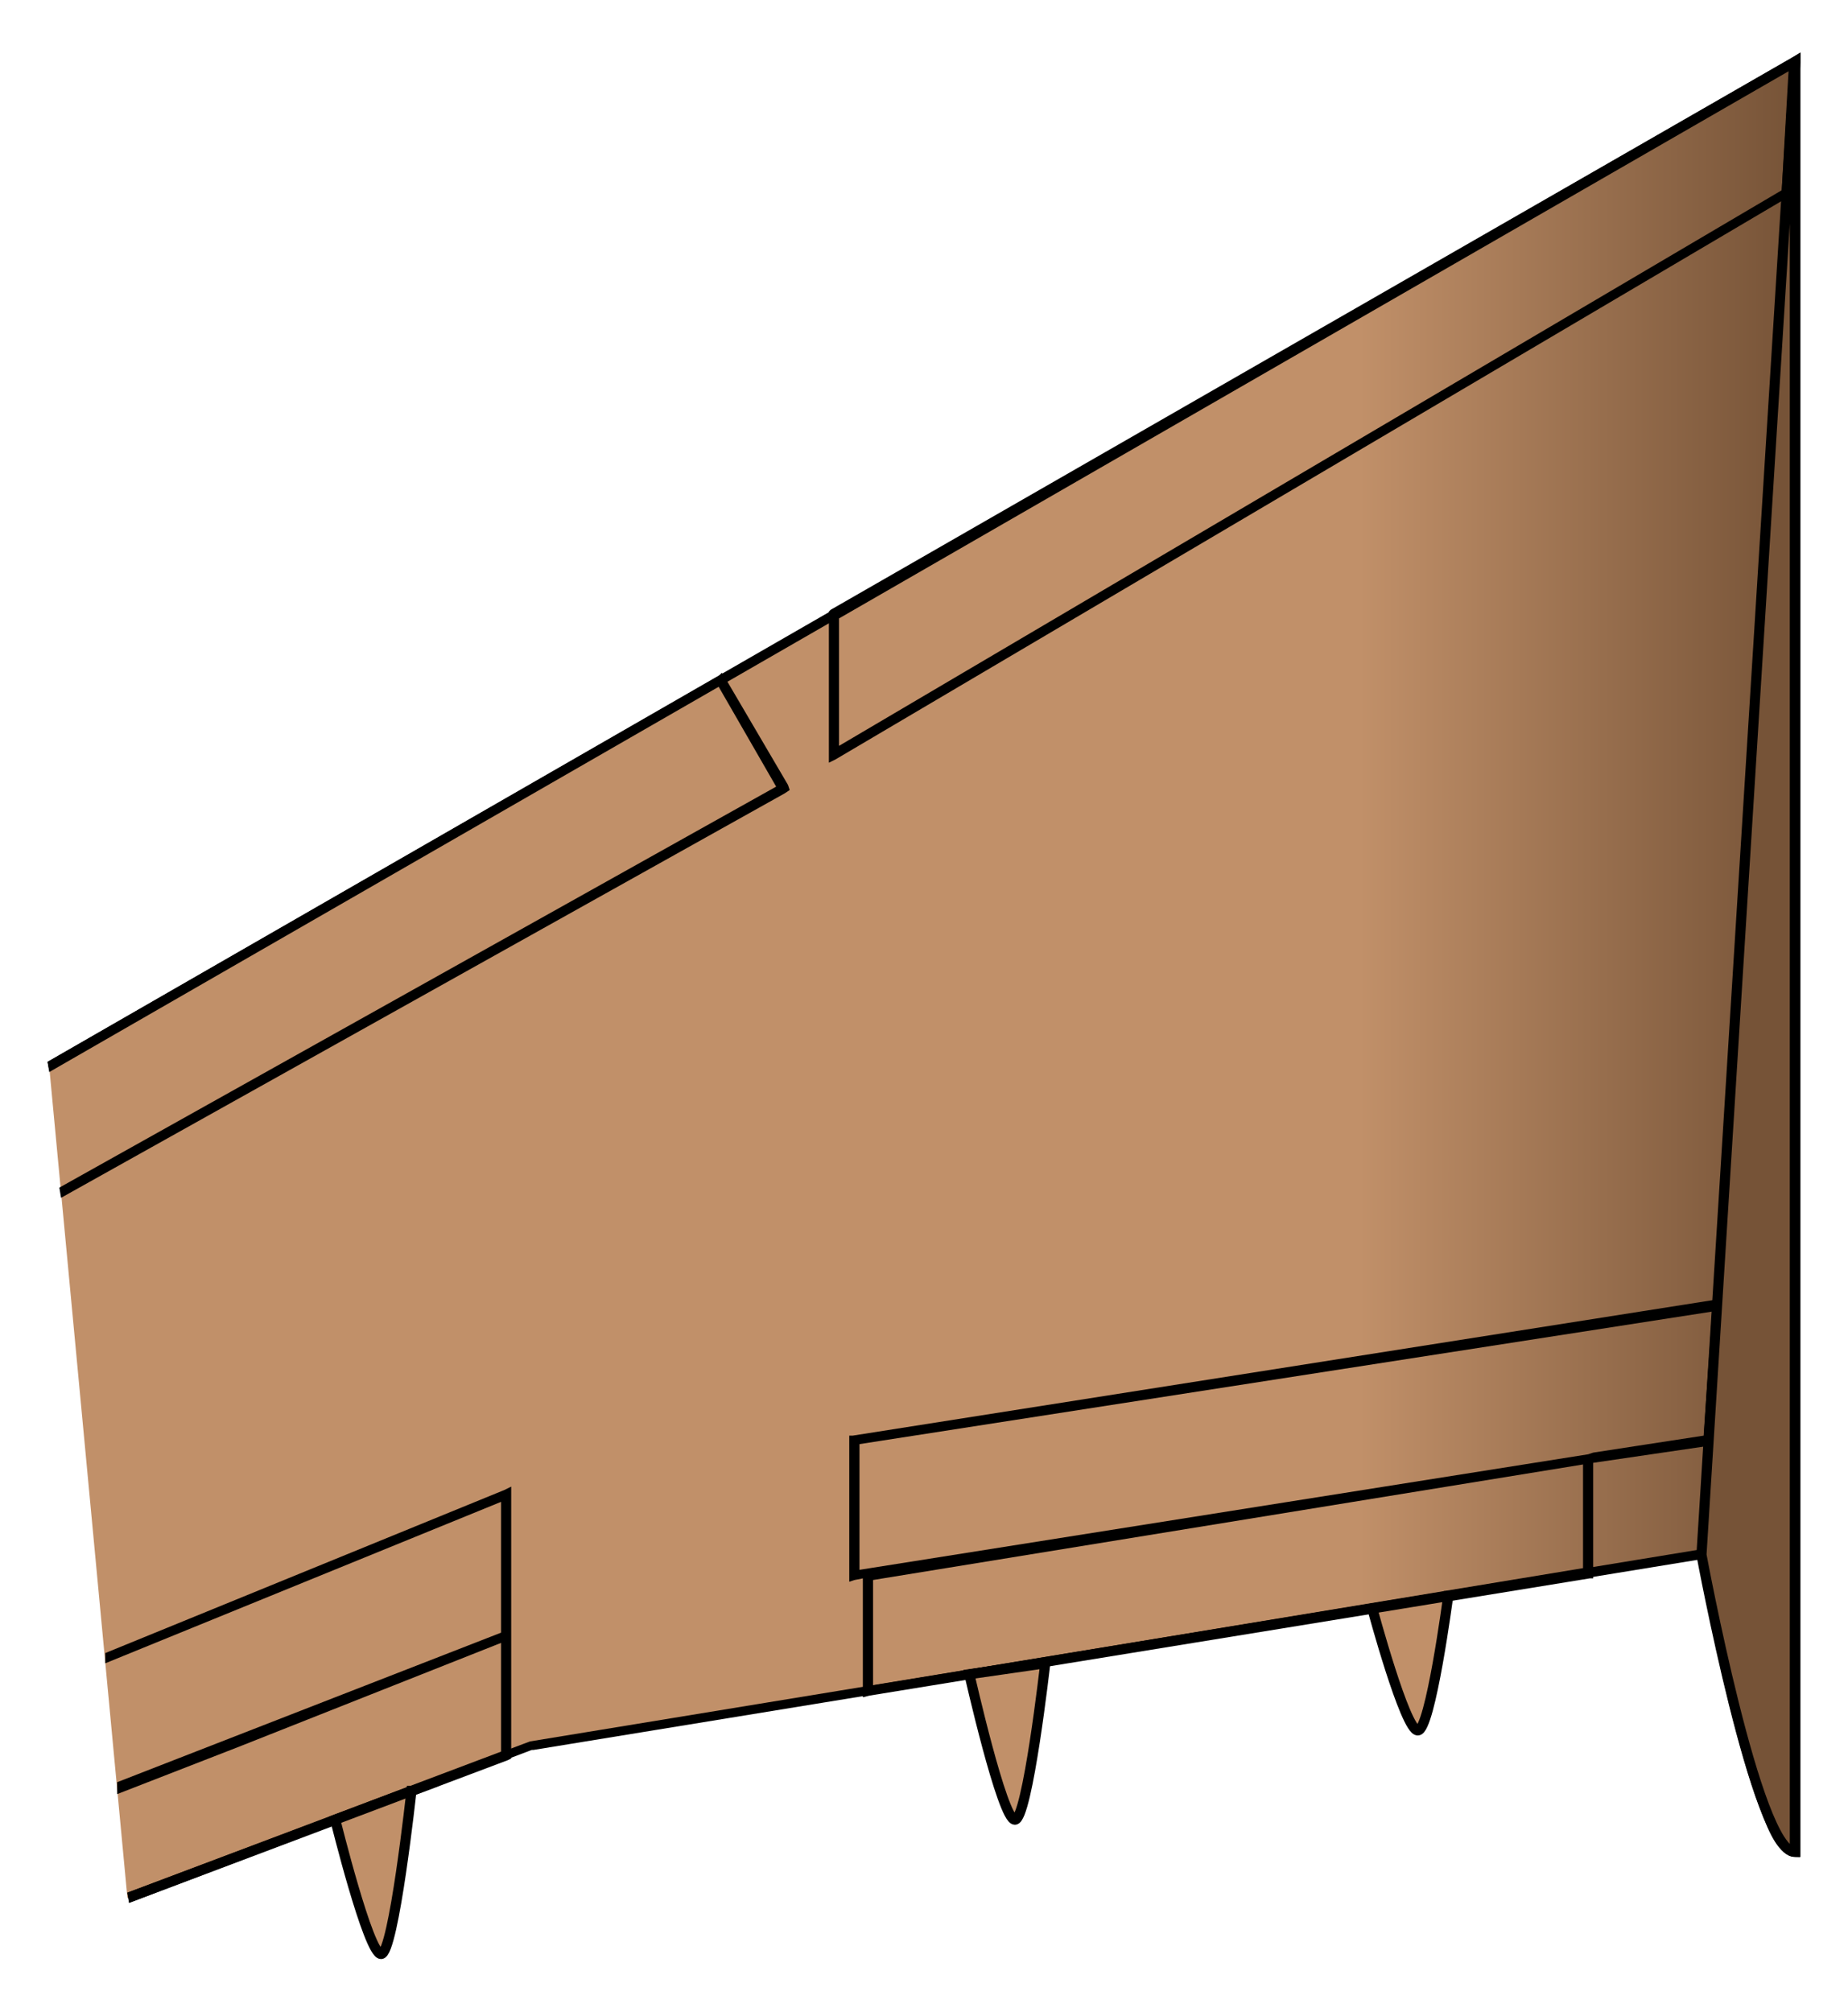 <?xml version="1.0" encoding="UTF-8" standalone="no"?>
<!-- Generator: Adobe Illustrator 15.1.0, SVG Export Plug-In . SVG Version: 6.00 Build 0)  -->

<svg
   xmlns:dc="http://purl.org/dc/elements/1.1/"
   xmlns:cc="http://creativecommons.org/ns#"
   xmlns:rdf="http://www.w3.org/1999/02/22-rdf-syntax-ns#"
   xmlns:svg="http://www.w3.org/2000/svg"
   xmlns="http://www.w3.org/2000/svg"
   xmlns:xlink="http://www.w3.org/1999/xlink"
   xmlns:sodipodi="http://sodipodi.sourceforge.net/DTD/sodipodi-0.dtd"
   xmlns:inkscape="http://www.inkscape.org/namespaces/inkscape"
   version="1.1"
   x="0px"
   y="0px"
   width="34"
   height="37"
   viewBox="0 0 34 37"
   enable-background="new 0 0 1000 1000"
   xml:space="preserve"
   id="svg2"
   inkscape:version="0.48.5 r10040"
   sodipodi:docname="IL-96xxA3_wing_L_1.svg"><defs
     id="defs142"><linearGradient
       id="linearGradient3762"><stop
         style="stop-color:#c19069;stop-opacity:1;"
         offset="0"
         id="stop3764" /><stop
         id="stop3770"
         offset="0.75"
         style="stop-color:#c19069;stop-opacity:1;" /><stop
         style="stop-color:#765337;stop-opacity:1;"
         offset="1"
         id="stop3766" /></linearGradient><linearGradient
       id="linearGradient3889"><stop
         style="stop-color:#765337;stop-opacity:1"
         offset="0"
         id="stop3891" /><stop
         id="stop3899"
         offset="0.369"
         style="stop-color:#c19069;stop-opacity:1;" /><stop
         id="stop3897"
         offset="0.645"
         style="stop-color:#c19069;stop-opacity:1;" /><stop
         style="stop-color:#765337;stop-opacity:1"
         offset="1"
         id="stop3893" /></linearGradient><linearGradient
       inkscape:collect="always"
       xlink:href="#linearGradient3889"
       id="linearGradient3895"
       x1="455.326"
       y1="439.834"
       x2="543.282"
       y2="439.834"
       gradientUnits="userSpaceOnUse" /><linearGradient
       inkscape:collect="always"
       xlink:href="#linearGradient3762"
       id="linearGradient3768"
       x1="0.906"
       y1="18.014"
       x2="33.031"
       y2="18.014"
       gradientUnits="userSpaceOnUse" /></defs><sodipodi:namedview
     pagecolor="#ffffff"
     bordercolor="#666666"
     borderopacity="1"
     objecttolerance="10"
     gridtolerance="10"
     guidetolerance="10"
     inkscape:pageopacity="0"
     inkscape:pageshadow="2"
     inkscape:window-width="1920"
     inkscape:window-height="1060"
     id="namedview140"
     showgrid="false"
     inkscape:zoom="7.772973"
     inkscape:cx="-0.88969335"
     inkscape:cy="3.8090006"
     inkscape:window-x="-2"
     inkscape:window-y="-3"
     inkscape:window-maximized="1"
     inkscape:current-layer="svg2"
     fit-margin-top="1"
     fit-margin-left="1"
     fit-margin-right="1"
     fit-margin-bottom="1" /><path
     style="fill:url(#linearGradient3768);fill-opacity:1;stroke:none"
     d="m 33.031,1.124 c 0,0 -16.083,9.274 -32.125,18.5 l 1.438,15.281 7.438,-2.812 21.531,-3.5 c 0,0 1.014,5.469 1.719,5.469 l 0,-32.938 z"
     id="path60"
     inkscape:connector-curvature="0" /><path
     style="font-size:medium;font-style:normal;font-variant:normal;font-weight:normal;font-stretch:normal;text-indent:0;text-align:start;text-decoration:none;line-height:normal;letter-spacing:normal;word-spacing:normal;text-transform:none;direction:ltr;block-progression:tb;writing-mode:lr-tb;text-anchor:start;baseline-shift:baseline;color:#000000;fill:#000000;fill-opacity:1;fill-rule:nonzero;stroke:none;stroke-width:0.186;marker:none;visibility:visible;display:inline;overflow:visible;enable-background:accumulate;font-family:Sans;-inkscape-font-specification:Sans"
     d="m 33.125,0.967 -0.156,0.094 c 0,0 -16.054,9.244 -32.094,18.469 l 0.031,0.188 C 16.908,10.514 32.823,1.346 32.938,1.28 l 0,32.656 c -0.036,-0.031 -0.08,-0.086 -0.125,-0.156 -0.089,-0.14 -0.185,-0.341 -0.281,-0.594 -0.192,-0.506 -0.361,-1.193 -0.531,-1.875 -0.34,-1.363 -0.594,-2.719 -0.594,-2.719 l -0.031,-0.094 -0.094,0 -21.531,3.531 -7.406,2.781 0.031,0.188 7.406,-2.812 0.031,0 21.438,-3.5 c 0.012,0.064 0.229,1.319 0.562,2.656 0.171,0.685 0.366,1.387 0.562,1.906 0.098,0.26 0.18,0.466 0.281,0.625 0.051,0.08 0.1,0.138 0.156,0.188 0.057,0.049 0.145,0.094 0.219,0.094 l 0.094,0 0,-0.094 0,-32.938 0,-0.156 z"
     id="path4101"
     inkscape:connector-curvature="0" /><path
     style="font-size:medium;font-style:normal;font-variant:normal;font-weight:normal;font-stretch:normal;text-indent:0;text-align:start;text-decoration:none;line-height:normal;letter-spacing:normal;word-spacing:normal;text-transform:none;direction:ltr;block-progression:tb;writing-mode:lr-tb;text-anchor:start;baseline-shift:baseline;color:#000000;fill:#000000;fill-opacity:1;fill-rule:nonzero;stroke:none;stroke-width:1;marker:none;visibility:visible;display:inline;overflow:visible;enable-background:accumulate;font-family:Sans;-inkscape-font-specification:Sans"
     d="m 33.125,0.967 -0.156,0.094 -17.688,10.156 -0.031,0.031 0,0.062 0,2.562 0,0.156 0.125,-0.062 17.531,-10.344 0.062,0 0,-0.062 0.156,-2.406 0,-0.188 z m -0.219,0.344 -0.125,2.188 -17.344,10.219 0,-2.344 17.469,-10.063 z m -19.625,11.063 -0.062,0.062 -12.344,7.094 0.031,0.156 12.312,-7.062 1.062,1.844 -13.188,7.375 0.031,0.188 13.312,-7.438 0.094,-0.062 -0.031,-0.094 -1.156,-1.969 -0.062,-0.094 z m 18.281,11.531 -15.875,2.5 -0.062,0 0,0.062 0,2.5 0,0.125 0.094,-0.031 0.156,-0.031 0,2.062 0,0.125 0.125,-0.031 13.25,-2.156 0.062,0 0,-0.094 0,-2.031 2.125,-0.312 0.094,-0.031 0,-0.062 0.156,-2.5 0,-0.094 -0.125,0 z m -0.062,0.219 -0.156,2.281 -2.031,0.312 -0.094,0.031 -13.406,2.125 0,-2.312 15.688,-2.438 z m -2.375,2.812 0,1.906 -13.062,2.156 0,-1.938 13.062,-2.125 z m -19.719,0.406 -0.125,0.062 -7.344,3 0,0.188 7.281,-2.969 0,2.406 -7.062,2.75 0,0.219 2.25,-0.875 4.812,-1.906 0,2 -6.875,2.594 0.031,0.188 6.969,-2.625 0.062,-0.031 0,-0.062 0,-2.125 0,-0.062 0,-0.125 0,-2.5 0,-0.125 z"
     id="path62"
     inkscape:connector-curvature="0" /><path
     inkscape:connector-curvature="0"
     style="fill:#765337;fill-opacity:1;stroke:#000000;stroke-width:0.186;stroke-miterlimit:10"
     id="path64"
     d="M 33.022,1.137 31.304,28.596 c 0,0 1.013,5.467 1.718,5.467 V 1.137 z"
     stroke-miterlimit="10" /><path
     inkscape:connector-curvature="0"
     style="fill:#c19069;fill-opacity:1;stroke:#000000;stroke-width:0.186;stroke-miterlimit:10"
     id="path76"
     d="m 26.644,29.356 c 0,0 -0.326,2.471 -0.559,2.471 -0.233,0 -0.837,-2.243 -0.837,-2.243 l 1.396,-0.228 z"
     stroke-miterlimit="10" /><path
     inkscape:connector-curvature="0"
     style="fill:#c19069;fill-opacity:1;stroke:#000000;stroke-width:0.186;stroke-miterlimit:10"
     id="path78"
     d="m 19.231,30.592 c 0,0 -0.326,2.877 -0.559,2.877 -0.233,0 -0.837,-2.676 -0.837,-2.676 l 1.396,-0.201 z"
     stroke-miterlimit="10" /><path
     inkscape:connector-curvature="0"
     style="fill:#c19069;fill-opacity:1;stroke:#000000;stroke-width:0.186;stroke-miterlimit:10"
     id="path80"
     d="m 7.57,32.939 c 0,0 -0.326,3 -0.559,3 -0.233,0 -0.843,-2.471 -0.843,-2.471 l 1.402,-0.529 z"
     stroke-miterlimit="10" /></svg>